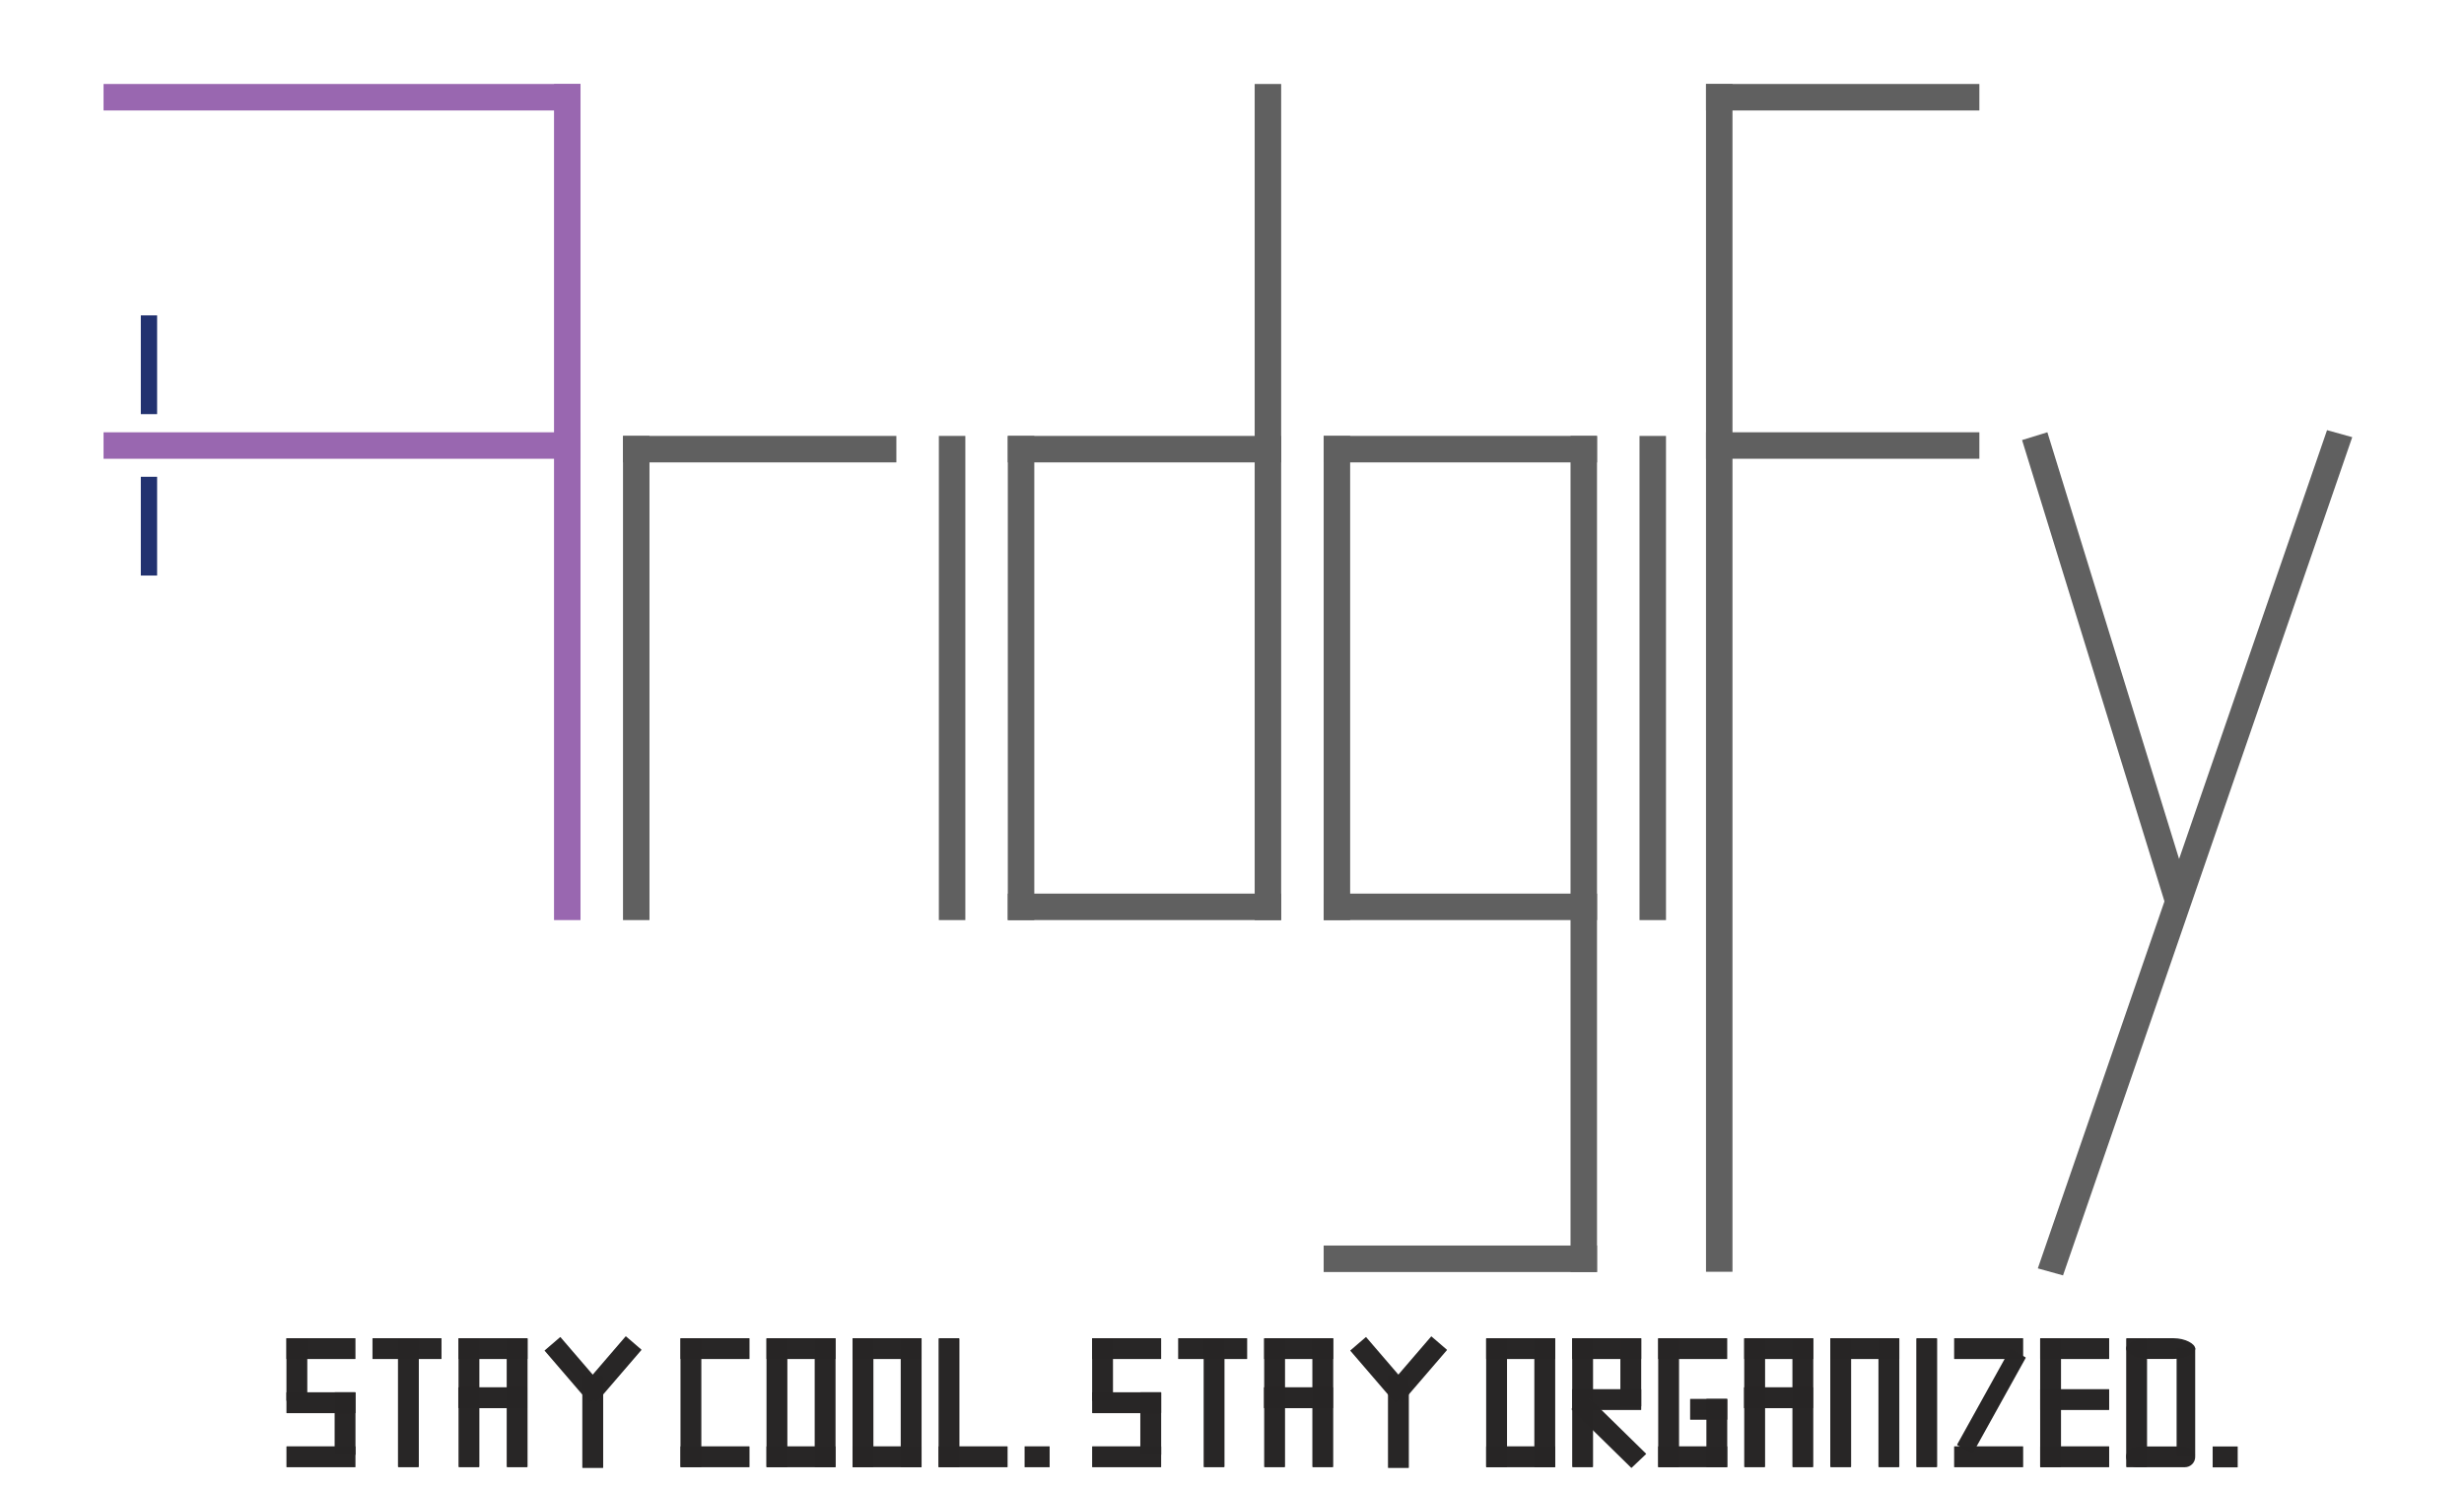 <?xml version="1.0" encoding="UTF-8" standalone="no"?>
<!-- Created with Inkscape (http://www.inkscape.org/) -->

<svg
   xmlns:dc="http://purl.org/dc/elements/1.1/"
   xmlns:cc="http://creativecommons.org/ns#"
   xmlns:rdf="http://www.w3.org/1999/02/22-rdf-syntax-ns#"
   xmlns:svg="http://www.w3.org/2000/svg"
   xmlns="http://www.w3.org/2000/svg"
   xmlns:sodipodi="http://sodipodi.sourceforge.net/DTD/sodipodi-0.dtd"
   xmlns:inkscape="http://www.inkscape.org/namespaces/inkscape"
   width="580"
   height="350"
   viewBox="0 0 153.458 92.604"
   version="1.1"
   id="svg1064"
   inkscape:version="0.92.3 (2405546, 2018-03-11)"
   sodipodi:docname="fridgify_purple_full_slogan.svg"
   inkscape:export-filename="C:\Users\D074106\Pictures\self_made\logos\fridgify\fridgify_purple_full_slogan_f.png"
   inkscape:export-xdpi="100"
   inkscape:export-ydpi="100">
  <defs
     id="defs1058">
    <inkscape:path-effect
       effect="bspline"
       id="path-effect2476"
       is_visible="true"
       weight="33.333"
       steps="2"
       helper_size="0"
       apply_no_weight="true"
       apply_with_weight="true"
       only_selected="false" />
  </defs>
  <sodipodi:namedview
     id="base"
     pagecolor="#ffffff"
     bordercolor="#666666"
     borderopacity="1.0"
     inkscape:pageopacity="0.0"
     inkscape:pageshadow="2"
     inkscape:zoom="0.7"
     inkscape:cx="164.13673"
     inkscape:cy="284.0532"
     inkscape:document-units="mm"
     inkscape:current-layer="layer1"
     showgrid="false"
     units="px"
     inkscape:window-width="1920"
     inkscape:window-height="1001"
     inkscape:window-x="-9"
     inkscape:window-y="-9"
     inkscape:window-maximized="1" />
  <g
     inkscape:label="Ebene 1"
     inkscape:groupmode="layer"
     id="layer1"
     transform="translate(0,-204.396)">
    <rect
       style="display:inline;fill:#9967b0;fill-opacity:1;stroke:none;stroke-width:0.135;stroke-miterlimit:4;stroke-dasharray:none;stroke-opacity:1"
       id="rect941"
       width="1.649"
       height="52.082"
       x="34.505"
       y="209.628"
       ry="0" />
    <rect
       style="display:inline;fill:#9967b0;fill-opacity:1;stroke:none;stroke-width:0.11;stroke-miterlimit:4;stroke-dasharray:none;stroke-opacity:1"
       id="rect941-1"
       width="1.649"
       height="29.706"
       x="-211.277"
       y="6.449"
       ry="0"
       transform="rotate(-90)" />
    <rect
       style="display:inline;fill:#9967b0;fill-opacity:1;stroke:none;stroke-width:0.11;stroke-miterlimit:4;stroke-dasharray:none;stroke-opacity:1"
       id="rect941-1-3"
       width="1.649"
       height="29.706"
       x="-232.973"
       y="6.449"
       ry="0"
       transform="rotate(-90)" />
    <rect
       style="display:inline;fill:#223270;fill-opacity:1;stroke:none;stroke-width:0.135;stroke-miterlimit:4;stroke-dasharray:none;stroke-opacity:1"
       id="rect941-7"
       width="1.015"
       height="6.152"
       x="8.77"
       y="224.041"
       ry="0" />
    <rect
       style="display:inline;fill:#223270;fill-opacity:1;stroke:none;stroke-width:0.135;stroke-miterlimit:4;stroke-dasharray:none;stroke-opacity:1"
       id="rect941-7-2"
       width="1.015"
       height="6.152"
       x="8.77"
       y="234.095"
       ry="0" />
    <rect
       style="display:inline;fill:#606060;fill-opacity:1;stroke:none;stroke-width:0.135;stroke-miterlimit:4;stroke-dasharray:none;stroke-opacity:1"
       id="rect941-9"
       width="1.649"
       height="30.16"
       x="38.801"
       y="231.55"
       ry="0" />
    <rect
       style="display:inline;fill:#606060;fill-opacity:1;stroke:none;stroke-width:0.135;stroke-miterlimit:4;stroke-dasharray:none;stroke-opacity:1"
       id="rect941-9-9"
       width="1.649"
       height="17.025"
       x="-233.199"
       y="38.801"
       ry="0"
       transform="rotate(-90)" />
    <rect
       style="display:inline;fill:#606060;fill-opacity:1;stroke:none;stroke-width:0.135;stroke-miterlimit:4;stroke-dasharray:none;stroke-opacity:1"
       id="rect941-9-0"
       width="1.649"
       height="30.16"
       x="58.472"
       y="231.55"
       ry="0" />
    <rect
       style="display:inline;fill:#606060;fill-opacity:1;stroke:none;stroke-width:0.135;stroke-miterlimit:4;stroke-dasharray:none;stroke-opacity:1"
       id="rect941-9-08"
       width="1.649"
       height="30.16"
       x="62.767"
       y="231.55"
       ry="0" />
    <rect
       style="display:inline;fill:#606060;fill-opacity:1;stroke:none;stroke-width:0.135;stroke-miterlimit:4;stroke-dasharray:none;stroke-opacity:1"
       id="rect941-9-9-2"
       width="1.649"
       height="17.025"
       x="-233.199"
       y="62.767"
       ry="0"
       transform="rotate(-90)" />
    <rect
       style="display:inline;fill:#606060;fill-opacity:1;stroke:none;stroke-width:0.135;stroke-miterlimit:4;stroke-dasharray:none;stroke-opacity:1"
       id="rect941-9-9-2-4"
       width="1.649"
       height="17.025"
       x="-261.709"
       y="62.767"
       ry="0"
       transform="rotate(-90)" />
    <rect
       style="display:inline;fill:#606060;fill-opacity:1;stroke:none;stroke-width:0.135;stroke-miterlimit:4;stroke-dasharray:none;stroke-opacity:1"
       id="rect941-5"
       width="1.649"
       height="52.082"
       x="78.142"
       y="209.628"
       ry="0" />
    <rect
       style="display:inline;fill:#606060;fill-opacity:1;stroke:none;stroke-width:0.135;stroke-miterlimit:4;stroke-dasharray:none;stroke-opacity:1"
       id="rect941-9-9-2-5"
       width="1.649"
       height="17.025"
       x="260.06"
       y="-99.463"
       ry="0"
       transform="rotate(90)" />
    <rect
       style="display:inline;fill:#606060;fill-opacity:1;stroke:none;stroke-width:0.135;stroke-miterlimit:4;stroke-dasharray:none;stroke-opacity:1"
       id="rect941-9-9-2-4-6"
       width="1.649"
       height="17.025"
       x="231.55"
       y="-99.463"
       ry="0"
       transform="rotate(90)" />
    <rect
       style="display:inline;fill:#606060;fill-opacity:1;stroke:none;stroke-width:0.135;stroke-miterlimit:4;stroke-dasharray:none;stroke-opacity:1"
       id="rect941-9-08-4-6"
       width="1.649"
       height="30.16"
       x="-84.087"
       y="-261.71"
       ry="0"
       transform="scale(-1)" />
    <rect
       style="display:inline;fill:#606060;fill-opacity:1;stroke:none;stroke-width:0.135;stroke-miterlimit:4;stroke-dasharray:none;stroke-opacity:1"
       id="rect941-5-1"
       width="1.649"
       height="52.082"
       x="97.813"
       y="231.55"
       ry="0" />
    <rect
       style="display:inline;fill:#606060;fill-opacity:1;stroke:none;stroke-width:0.135;stroke-miterlimit:4;stroke-dasharray:none;stroke-opacity:1"
       id="rect941-9-0-3"
       width="1.649"
       height="30.16"
       x="102.109"
       y="231.551"
       ry="0" />
    <rect
       style="display:inline;fill:#606060;fill-opacity:1;stroke:none;stroke-width:0.135;stroke-miterlimit:4;stroke-dasharray:none;stroke-opacity:1"
       id="rect941-5-8"
       width="1.649"
       height="73.988"
       x="106.25"
       y="209.628"
       ry="0" />
    <rect
       style="display:inline;fill:#606060;fill-opacity:1;stroke:none;stroke-width:0.135;stroke-miterlimit:4;stroke-dasharray:none;stroke-opacity:1"
       id="rect941-9-9-2-4-6-6-7"
       width="1.649"
       height="17.025"
       x="209.628"
       y="-123.275"
       ry="0"
       transform="rotate(90)" />
    <rect
       style="display:inline;fill:#606060;fill-opacity:1;stroke:none;stroke-width:0.135;stroke-miterlimit:4;stroke-dasharray:none;stroke-opacity:1"
       id="rect941-9-9-2-4-6-6-7-9"
       width="1.649"
       height="17.025"
       x="231.323"
       y="-123.275"
       ry="0"
       transform="rotate(90)" />
    <rect
       style="display:inline;fill:#606060;fill-opacity:1;stroke:none;stroke-width:0.135;stroke-miterlimit:4;stroke-dasharray:none;stroke-opacity:1"
       id="rect941-9-0-3-8"
       width="1.649"
       height="30.16"
       x="51.972"
       y="258.638"
       ry="0"
       transform="rotate(-17.152)" />
    <rect
       style="display:inline;fill:#606060;fill-opacity:1;stroke:none;stroke-width:0.135;stroke-miterlimit:4;stroke-dasharray:none;stroke-opacity:1"
       id="rect941-5-1-3"
       width="1.63"
       height="55.253"
       x="212.878"
       y="184.275"
       ry="0"
       transform="matrix(0.963,0.268,-0.326,0.945,0,0)" />
    <rect
       style="display:inline;fill:#606060;fill-opacity:1;stroke:none;stroke-width:0.135;stroke-miterlimit:4;stroke-dasharray:none;stroke-opacity:1"
       id="rect941-9-9-2-5-6"
       width="1.649"
       height="17.025"
       x="281.983"
       y="-99.463"
       ry="0"
       transform="rotate(90)" />
    <rect
       style="opacity:0.996;fill:#282626;fill-opacity:1;stroke:none;stroke-width:0.022;stroke-linecap:square;stroke-miterlimit:4;stroke-dasharray:none;stroke-dashoffset:0;stroke-opacity:1;paint-order:markers stroke fill"
       id="rect1540-2"
       width="1.299"
       height="3.898"
       x="17.84"
       y="287.755"
       ry="0.018"
       rx="0.018" />
    <rect
       style="opacity:0.996;fill:#282626;fill-opacity:1;stroke:none;stroke-width:0.022;stroke-linecap:square;stroke-miterlimit:4;stroke-dasharray:none;stroke-dashoffset:0;stroke-opacity:1;paint-order:markers stroke fill"
       id="rect1540-2-7"
       width="1.299"
       height="3.898"
       x="20.841"
       y="291.123"
       ry="0.018"
       rx="0.018" />
    <rect
       style="opacity:0.996;fill:#282626;fill-opacity:1;stroke:none;stroke-width:0.032;stroke-linecap:square;stroke-miterlimit:4;stroke-dasharray:none;stroke-dashoffset:0;stroke-opacity:1;paint-order:markers stroke fill"
       id="rect1540-2-7-9"
       width="1.299"
       height="8.036"
       x="24.786"
       y="287.755"
       ry="0.038"
       rx="0.038" />
    <rect
       style="opacity:0.996;fill:#282626;fill-opacity:1;stroke:none;stroke-width:0.023;stroke-linecap:square;stroke-miterlimit:4;stroke-dasharray:none;stroke-dashoffset:0;stroke-opacity:1;paint-order:markers stroke fill"
       id="rect1540-8"
       width="1.299"
       height="4.299"
       x="-289.053"
       y="23.198"
       ry="0.02"
       transform="rotate(-90)"
       rx="0.02" />
    <rect
       style="opacity:0.996;fill:#282626;fill-opacity:1;stroke:none;stroke-width:0.032;stroke-linecap:square;stroke-miterlimit:4;stroke-dasharray:none;stroke-dashoffset:0;stroke-opacity:1;paint-order:markers stroke fill"
       id="rect1540-2-7-9-4"
       width="1.299"
       height="8.036"
       x="28.556"
       y="287.755"
       ry="0.038"
       rx="0.038" />
    <rect
       style="opacity:0.996;fill:#282626;fill-opacity:1;stroke:none;stroke-width:0.023;stroke-linecap:square;stroke-miterlimit:4;stroke-dasharray:none;stroke-dashoffset:0;stroke-opacity:1;paint-order:markers stroke fill"
       id="rect1540-8-1"
       width="1.299"
       height="4.299"
       x="-289.053"
       y="28.556"
       ry="0.02"
       transform="rotate(-90)"
       rx="0.02" />
    <rect
       style="opacity:0.996;fill:#282626;fill-opacity:1;stroke:none;stroke-width:0.032;stroke-linecap:square;stroke-miterlimit:4;stroke-dasharray:none;stroke-dashoffset:0;stroke-opacity:1;paint-order:markers stroke fill"
       id="rect1540-2-7-9-7"
       width="1.299"
       height="8.036"
       x="31.557"
       y="287.755"
       ry="0.038"
       rx="0.038" />
    <rect
       style="opacity:0.996;fill:#282626;fill-opacity:1;stroke:none;stroke-width:0.023;stroke-linecap:square;stroke-miterlimit:4;stroke-dasharray:none;stroke-dashoffset:0;stroke-opacity:1;paint-order:markers stroke fill"
       id="rect1540-8-1-2"
       width="1.299"
       height="4.299"
       x="-292.112"
       y="28.542"
       ry="0.02"
       transform="rotate(-90)"
       rx="0.02" />
    <rect
       style="opacity:0.996;fill:#282626;fill-opacity:1;stroke:none;stroke-width:0.023;stroke-linecap:square;stroke-miterlimit:4;stroke-dasharray:none;stroke-dashoffset:0;stroke-opacity:1;paint-order:markers stroke fill"
       id="rect1540-8-4"
       width="1.299"
       height="4.299"
       x="-162.407"
       y="240.874"
       ry="0.02"
       transform="rotate(-40.693)"
       rx="0.02" />
    <rect
       style="opacity:0.996;fill:#282626;fill-opacity:1;stroke:none;stroke-width:0.023;stroke-linecap:square;stroke-miterlimit:4;stroke-dasharray:none;stroke-dashoffset:0;stroke-opacity:1;paint-order:markers stroke fill"
       id="rect1540-8-4-5"
       width="1.299"
       height="4.299"
       x="-218.448"
       y="192.676"
       ry="0.02"
       transform="matrix(-0.758,-0.652,-0.652,0.758,0,0)"
       rx="0.02" />
    <rect
       style="opacity:0.996;fill:#282626;fill-opacity:1;stroke:none;stroke-width:0.027;stroke-linecap:square;stroke-miterlimit:4;stroke-dasharray:none;stroke-dashoffset:0;stroke-opacity:1;paint-order:markers stroke fill"
       id="rect1540-2-7-9-7-4"
       width="1.299"
       height="5.768"
       x="36.267"
       y="290.07"
       ry="0.027"
       rx="0.027" />
    <rect
       style="opacity:0.996;fill:#282626;fill-opacity:1;stroke:none;stroke-width:0.032;stroke-linecap:square;stroke-miterlimit:4;stroke-dasharray:none;stroke-dashoffset:0;stroke-opacity:1;paint-order:markers stroke fill"
       id="rect1540-2-7-9-3"
       width="1.299"
       height="8.036"
       x="42.381"
       y="287.755"
       ry="0.038"
       rx="0.038" />
    <rect
       style="opacity:0.996;fill:#282626;fill-opacity:1;stroke:none;stroke-width:0.032;stroke-linecap:square;stroke-miterlimit:4;stroke-dasharray:none;stroke-dashoffset:0;stroke-opacity:1;paint-order:markers stroke fill"
       id="rect1540-2-7-9-3-3"
       width="1.299"
       height="8.036"
       x="47.738"
       y="287.755"
       ry="0.038"
       rx="0.038" />
    <rect
       style="opacity:0.996;fill:#282626;fill-opacity:1;stroke:none;stroke-width:0.032;stroke-linecap:square;stroke-miterlimit:4;stroke-dasharray:none;stroke-dashoffset:0;stroke-opacity:1;paint-order:markers stroke fill"
       id="rect1540-2-7-9-3-3-2-7"
       width="1.299"
       height="8.036"
       x="58.454"
       y="287.755"
       ry="0.038"
       rx="0.038" />
    <rect
       style="opacity:0.996;fill:#282626;fill-opacity:1;stroke:none;stroke-width:0.023;stroke-linecap:square;stroke-miterlimit:4;stroke-dasharray:none;stroke-dashoffset:0;stroke-opacity:1;paint-order:markers stroke fill"
       id="rect1540-8-7"
       width="1.299"
       height="4.299"
       x="-295.791"
       y="58.454"
       ry="0.02"
       transform="rotate(-90)"
       rx="0.02" />
    <rect
       style="opacity:0.996;fill:#282626;fill-opacity:1;stroke:none;stroke-width:0.014;stroke-linecap:square;stroke-miterlimit:4;stroke-dasharray:none;stroke-dashoffset:0;stroke-opacity:1;paint-order:markers stroke fill"
       id="rect1540-8-7-0"
       width="1.299"
       height="1.56"
       x="-295.791"
       y="63.812"
       ry="0.007"
       transform="rotate(-90)"
       rx="0.007" />
    <rect
       style="opacity:0.996;fill:#282626;fill-opacity:1;stroke:none;stroke-width:0.032;stroke-linecap:square;stroke-miterlimit:4;stroke-dasharray:none;stroke-dashoffset:0;stroke-opacity:1;paint-order:markers stroke fill"
       id="rect1540-2-7-9-8"
       width="1.299"
       height="8.036"
       x="74.963"
       y="287.755"
       ry="0.038"
       rx="0.038" />
    <rect
       style="opacity:0.996;fill:#282626;fill-opacity:1;stroke:none;stroke-width:0.023;stroke-linecap:square;stroke-miterlimit:4;stroke-dasharray:none;stroke-dashoffset:0;stroke-opacity:1;paint-order:markers stroke fill"
       id="rect1540-8-48"
       width="1.299"
       height="4.299"
       x="-289.053"
       y="73.375"
       ry="0.02"
       transform="rotate(-90)"
       rx="0.02" />
    <rect
       style="opacity:0.996;fill:#282626;fill-opacity:1;stroke:none;stroke-width:0.032;stroke-linecap:square;stroke-miterlimit:4;stroke-dasharray:none;stroke-dashoffset:0;stroke-opacity:1;paint-order:markers stroke fill"
       id="rect1540-2-7-9-4-9"
       width="1.299"
       height="8.036"
       x="78.733"
       y="287.755"
       ry="0.038"
       rx="0.038" />
    <rect
       style="opacity:0.996;fill:#282626;fill-opacity:1;stroke:none;stroke-width:0.023;stroke-linecap:square;stroke-miterlimit:4;stroke-dasharray:none;stroke-dashoffset:0;stroke-opacity:1;paint-order:markers stroke fill"
       id="rect1540-8-1-4"
       width="1.299"
       height="4.299"
       x="-289.053"
       y="78.733"
       ry="0.02"
       transform="rotate(-90)"
       rx="0.02" />
    <rect
       style="opacity:0.996;fill:#282626;fill-opacity:1;stroke:none;stroke-width:0.032;stroke-linecap:square;stroke-miterlimit:4;stroke-dasharray:none;stroke-dashoffset:0;stroke-opacity:1;paint-order:markers stroke fill"
       id="rect1540-2-7-9-7-7"
       width="1.299"
       height="8.036"
       x="81.734"
       y="287.755"
       ry="0.038"
       rx="0.038" />
    <rect
       style="opacity:0.996;fill:#282626;fill-opacity:1;stroke:none;stroke-width:0.023;stroke-linecap:square;stroke-miterlimit:4;stroke-dasharray:none;stroke-dashoffset:0;stroke-opacity:1;paint-order:markers stroke fill"
       id="rect1540-8-1-2-6"
       width="1.299"
       height="4.299"
       x="-292.112"
       y="78.719"
       ry="0.02"
       transform="rotate(-90)"
       rx="0.02" />
    <rect
       style="opacity:0.996;fill:#282626;fill-opacity:1;stroke:none;stroke-width:0.023;stroke-linecap:square;stroke-miterlimit:4;stroke-dasharray:none;stroke-dashoffset:0;stroke-opacity:1;paint-order:markers stroke fill"
       id="rect1540-8-4-3"
       width="1.299"
       height="4.299"
       x="-124.362"
       y="273.59"
       ry="0.02"
       transform="rotate(-40.693)"
       rx="0.02" />
    <rect
       style="opacity:0.996;fill:#282626;fill-opacity:1;stroke:none;stroke-width:0.023;stroke-linecap:square;stroke-miterlimit:4;stroke-dasharray:none;stroke-dashoffset:0;stroke-opacity:1;paint-order:markers stroke fill"
       id="rect1540-8-4-5-9"
       width="1.299"
       height="4.299"
       x="-256.492"
       y="159.961"
       ry="0.02"
       transform="matrix(-0.758,-0.652,-0.652,0.758,0,0)"
       rx="0.02" />
    <rect
       style="opacity:0.996;fill:#282626;fill-opacity:1;stroke:none;stroke-width:0.027;stroke-linecap:square;stroke-miterlimit:4;stroke-dasharray:none;stroke-dashoffset:0;stroke-opacity:1;paint-order:markers stroke fill"
       id="rect1540-2-7-9-7-4-8"
       width="1.299"
       height="5.768"
       x="86.444"
       y="290.07"
       ry="0.027"
       rx="0.027" />
    <rect
       style="opacity:0.996;fill:#282626;fill-opacity:1;stroke:none;stroke-width:0.023;stroke-linecap:square;stroke-miterlimit:4;stroke-dasharray:none;stroke-dashoffset:0;stroke-opacity:1;paint-order:markers stroke fill"
       id="rect1540-8-1-28"
       width="1.299"
       height="4.299"
       x="-289.053"
       y="42.381"
       ry="0.02"
       transform="rotate(-90)"
       rx="0.02" />
    <rect
       style="opacity:0.996;fill:#282626;fill-opacity:1;stroke:none;stroke-width:0.023;stroke-linecap:square;stroke-miterlimit:4;stroke-dasharray:none;stroke-dashoffset:0;stroke-opacity:1;paint-order:markers stroke fill"
       id="rect1540-8-41"
       width="1.299"
       height="4.299"
       x="-295.791"
       y="42.381"
       ry="0.02"
       transform="rotate(-90)"
       rx="0.02" />
    <rect
       style="opacity:0.996;fill:#282626;fill-opacity:1;stroke:none;stroke-width:0.023;stroke-linecap:square;stroke-miterlimit:4;stroke-dasharray:none;stroke-dashoffset:0;stroke-opacity:1;paint-order:markers stroke fill"
       id="rect1540-8-9"
       width="1.299"
       height="4.299"
       x="-289.053"
       y="47.738"
       ry="0.02"
       transform="rotate(-90)"
       rx="0.02" />
    <rect
       style="opacity:0.996;fill:#282626;fill-opacity:1;stroke:none;stroke-width:0.023;stroke-linecap:square;stroke-miterlimit:4;stroke-dasharray:none;stroke-dashoffset:0;stroke-opacity:1;paint-order:markers stroke fill"
       id="rect1540-8-9-8"
       width="1.299"
       height="4.299"
       x="-295.791"
       y="47.738"
       ry="0.02"
       transform="rotate(-90)"
       rx="0.02" />
    <rect
       style="opacity:0.996;fill:#282626;fill-opacity:1;stroke:none;stroke-width:0.032;stroke-linecap:square;stroke-miterlimit:4;stroke-dasharray:none;stroke-dashoffset:0;stroke-opacity:1;paint-order:markers stroke fill"
       id="rect1540-2-7-9-3-3-2"
       width="1.299"
       height="8.036"
       x="50.739"
       y="287.755"
       ry="0.038"
       rx="0.038" />
    <rect
       style="opacity:0.996;fill:#282626;fill-opacity:1;stroke:none;stroke-width:0.032;stroke-linecap:square;stroke-miterlimit:4;stroke-dasharray:none;stroke-dashoffset:0;stroke-opacity:1;paint-order:markers stroke fill"
       id="rect1540-2-7-9-3-3-6"
       width="1.299"
       height="8.036"
       x="53.096"
       y="287.755"
       ry="0.038"
       rx="0.038" />
    <rect
       style="opacity:0.996;fill:#282626;fill-opacity:1;stroke:none;stroke-width:0.023;stroke-linecap:square;stroke-miterlimit:4;stroke-dasharray:none;stroke-dashoffset:0;stroke-opacity:1;paint-order:markers stroke fill"
       id="rect1540-8-9-3"
       width="1.299"
       height="4.299"
       x="-289.053"
       y="53.096"
       ry="0.02"
       transform="rotate(-90)"
       rx="0.02" />
    <rect
       style="opacity:0.996;fill:#282626;fill-opacity:1;stroke:none;stroke-width:0.023;stroke-linecap:square;stroke-miterlimit:4;stroke-dasharray:none;stroke-dashoffset:0;stroke-opacity:1;paint-order:markers stroke fill"
       id="rect1540-8-9-8-9"
       width="1.299"
       height="4.299"
       x="-295.791"
       y="53.096"
       ry="0.02"
       transform="rotate(-90)"
       rx="0.02" />
    <rect
       style="opacity:0.996;fill:#282626;fill-opacity:1;stroke:none;stroke-width:0.032;stroke-linecap:square;stroke-miterlimit:4;stroke-dasharray:none;stroke-dashoffset:0;stroke-opacity:1;paint-order:markers stroke fill"
       id="rect1540-2-7-9-3-3-2-2"
       width="1.299"
       height="8.036"
       x="56.097"
       y="287.755"
       ry="0.038"
       rx="0.038" />
    <rect
       style="opacity:0.996;fill:#282626;fill-opacity:1;stroke:none;stroke-width:0.023;stroke-linecap:square;stroke-miterlimit:4;stroke-dasharray:none;stroke-dashoffset:0;stroke-opacity:1;paint-order:markers stroke fill"
       id="rect1540-8-1-41"
       width="1.299"
       height="4.299"
       x="-289.053"
       y="17.84"
       ry="0.02"
       transform="rotate(-90)"
       rx="0.02" />
    <rect
       style="opacity:0.996;fill:#282626;fill-opacity:1;stroke:none;stroke-width:0.023;stroke-linecap:square;stroke-miterlimit:4;stroke-dasharray:none;stroke-dashoffset:0;stroke-opacity:1;paint-order:markers stroke fill"
       id="rect1540-8-1-41-5"
       width="1.299"
       height="4.299"
       x="-292.422"
       y="17.84"
       ry="0.02"
       transform="rotate(-90)"
       rx="0.02" />
    <rect
       style="opacity:0.996;fill:#282626;fill-opacity:1;stroke:none;stroke-width:0.023;stroke-linecap:square;stroke-miterlimit:4;stroke-dasharray:none;stroke-dashoffset:0;stroke-opacity:1;paint-order:markers stroke fill"
       id="rect1540-8-1-41-7"
       width="1.299"
       height="4.299"
       x="-295.791"
       y="17.84"
       ry="0.02"
       transform="rotate(-90)"
       rx="0.02" />
    <rect
       style="opacity:0.996;fill:#282626;fill-opacity:1;stroke:none;stroke-width:0.022;stroke-linecap:square;stroke-miterlimit:4;stroke-dasharray:none;stroke-dashoffset:0;stroke-opacity:1;paint-order:markers stroke fill"
       id="rect1540-2-9"
       width="1.299"
       height="3.898"
       x="68.018"
       y="287.755"
       ry="0.018"
       rx="0.018" />
    <rect
       style="opacity:0.996;fill:#282626;fill-opacity:1;stroke:none;stroke-width:0.022;stroke-linecap:square;stroke-miterlimit:4;stroke-dasharray:none;stroke-dashoffset:0;stroke-opacity:1;paint-order:markers stroke fill"
       id="rect1540-2-7-6"
       width="1.299"
       height="3.898"
       x="71.019"
       y="291.123"
       ry="0.018"
       rx="0.018" />
    <rect
       style="opacity:0.996;fill:#282626;fill-opacity:1;stroke:none;stroke-width:0.023;stroke-linecap:square;stroke-miterlimit:4;stroke-dasharray:none;stroke-dashoffset:0;stroke-opacity:1;paint-order:markers stroke fill"
       id="rect1540-8-1-41-1"
       width="1.299"
       height="4.299"
       x="-289.053"
       y="68.018"
       ry="0.02"
       transform="rotate(-90)"
       rx="0.02" />
    <rect
       style="opacity:0.996;fill:#282626;fill-opacity:1;stroke:none;stroke-width:0.023;stroke-linecap:square;stroke-miterlimit:4;stroke-dasharray:none;stroke-dashoffset:0;stroke-opacity:1;paint-order:markers stroke fill"
       id="rect1540-8-1-41-5-4"
       width="1.299"
       height="4.299"
       x="-292.422"
       y="68.018"
       ry="0.02"
       transform="rotate(-90)"
       rx="0.02" />
    <rect
       style="opacity:0.996;fill:#282626;fill-opacity:1;stroke:none;stroke-width:0.023;stroke-linecap:square;stroke-miterlimit:4;stroke-dasharray:none;stroke-dashoffset:0;stroke-opacity:1;paint-order:markers stroke fill"
       id="rect1540-8-1-41-7-6"
       width="1.299"
       height="4.299"
       x="-295.791"
       y="68.018"
       ry="0.02"
       transform="rotate(-90)"
       rx="0.02" />
    <rect
       style="opacity:0.996;fill:#282626;fill-opacity:1;stroke:none;stroke-width:0.032;stroke-linecap:square;stroke-miterlimit:4;stroke-dasharray:none;stroke-dashoffset:0;stroke-opacity:1;paint-order:markers stroke fill"
       id="rect1540-2-7-9-3-3-6-4"
       width="1.299"
       height="8.036"
       x="92.558"
       y="287.755"
       ry="0.038"
       rx="0.038" />
    <rect
       style="opacity:0.996;fill:#282626;fill-opacity:1;stroke:none;stroke-width:0.023;stroke-linecap:square;stroke-miterlimit:4;stroke-dasharray:none;stroke-dashoffset:0;stroke-opacity:1;paint-order:markers stroke fill"
       id="rect1540-8-9-3-8"
       width="1.299"
       height="4.299"
       x="-289.053"
       y="92.558"
       ry="0.02"
       transform="rotate(-90)"
       rx="0.02" />
    <rect
       style="opacity:0.996;fill:#282626;fill-opacity:1;stroke:none;stroke-width:0.023;stroke-linecap:square;stroke-miterlimit:4;stroke-dasharray:none;stroke-dashoffset:0;stroke-opacity:1;paint-order:markers stroke fill"
       id="rect1540-8-9-8-9-4"
       width="1.299"
       height="4.299"
       x="-295.791"
       y="92.558"
       ry="0.02"
       transform="rotate(-90)"
       rx="0.02" />
    <rect
       style="opacity:0.996;fill:#282626;fill-opacity:1;stroke:none;stroke-width:0.032;stroke-linecap:square;stroke-miterlimit:4;stroke-dasharray:none;stroke-dashoffset:0;stroke-opacity:1;paint-order:markers stroke fill"
       id="rect1540-2-7-9-3-3-2-2-4"
       width="1.299"
       height="8.036"
       x="95.559"
       y="287.755"
       ry="0.038"
       rx="0.038" />
    <rect
       style="opacity:0.996;fill:#282626;fill-opacity:1;stroke:none;stroke-width:0.032;stroke-linecap:square;stroke-miterlimit:4;stroke-dasharray:none;stroke-dashoffset:0;stroke-opacity:1;paint-order:markers stroke fill"
       id="rect1540-2-7-9-7-7-7"
       width="1.299"
       height="8.036"
       x="97.916"
       y="287.755"
       ry="0.038"
       rx="0.038" />
    <rect
       style="opacity:0.996;fill:#282626;fill-opacity:1;stroke:none;stroke-width:0.023;stroke-linecap:square;stroke-miterlimit:4;stroke-dasharray:none;stroke-dashoffset:0;stroke-opacity:1;paint-order:markers stroke fill"
       id="rect1540-8-1-4-7"
       width="1.299"
       height="4.299"
       x="-289.053"
       y="97.916"
       ry="0.02"
       transform="rotate(-90)"
       rx="0.02" />
    <rect
       style="opacity:0.996;fill:#282626;fill-opacity:1;stroke:none;stroke-width:0.023;stroke-linecap:square;stroke-miterlimit:4;stroke-dasharray:none;stroke-dashoffset:0;stroke-opacity:1;paint-order:markers stroke fill"
       id="rect1540-2-7-9-7-7-4"
       width="1.299"
       height="4.256"
       x="100.916"
       y="287.755"
       ry="0.02"
       rx="0.02" />
    <rect
       style="opacity:0.996;fill:#282626;fill-opacity:1;stroke:none;stroke-width:0.023;stroke-linecap:square;stroke-miterlimit:4;stroke-dasharray:none;stroke-dashoffset:0;stroke-opacity:1;paint-order:markers stroke fill"
       id="rect1540-8-1-2-6-2"
       width="1.299"
       height="4.299"
       x="-292.228"
       y="97.916"
       ry="0.02"
       transform="rotate(-90)"
       rx="0.02" />
    <rect
       style="opacity:0.996;fill:#282626;fill-opacity:1;stroke:none;stroke-width:0.023;stroke-linecap:square;stroke-miterlimit:4;stroke-dasharray:none;stroke-dashoffset:0;stroke-opacity:1;paint-order:markers stroke fill"
       id="rect1540-2-7-9-7-7-4-8"
       width="1.276"
       height="5.238"
       x="-140.283"
       y="279.51"
       ry="0.02"
       rx="0.02"
       transform="matrix(0.725,-0.688,0.714,0.7,0,0)" />
    <rect
       rx="0.038"
       style="opacity:0.996;fill:#282626;fill-opacity:1;stroke:none;stroke-width:0.032;stroke-linecap:square;stroke-miterlimit:4;stroke-dasharray:none;stroke-dashoffset:0;stroke-opacity:1;paint-order:markers stroke fill"
       id="rect1540-2-7-9-3-3-6-4-3"
       width="1.299"
       height="8.036"
       x="103.273"
       y="287.755"
       ry="0.038" />
    <rect
       rx="0.02"
       style="opacity:0.996;fill:#282626;fill-opacity:1;stroke:none;stroke-width:0.023;stroke-linecap:square;stroke-miterlimit:4;stroke-dasharray:none;stroke-dashoffset:0;stroke-opacity:1;paint-order:markers stroke fill"
       id="rect1540-8-9-3-8-3"
       width="1.299"
       height="4.299"
       x="-289.053"
       y="103.273"
       ry="0.02"
       transform="rotate(-90)" />
    <rect
       rx="0.02"
       style="opacity:0.996;fill:#282626;fill-opacity:1;stroke:none;stroke-width:0.023;stroke-linecap:square;stroke-miterlimit:4;stroke-dasharray:none;stroke-dashoffset:0;stroke-opacity:1;paint-order:markers stroke fill"
       id="rect1540-8-9-8-9-4-3"
       width="1.299"
       height="4.299"
       x="-295.791"
       y="103.273"
       ry="0.02"
       transform="rotate(-90)" />
    <rect
       rx="0.02"
       style="opacity:0.996;fill:#282626;fill-opacity:1;stroke:none;stroke-width:0.023;stroke-linecap:square;stroke-miterlimit:4;stroke-dasharray:none;stroke-dashoffset:0;stroke-opacity:1;paint-order:markers stroke fill"
       id="rect1540-2-7-9-7-7-4-5"
       width="1.299"
       height="4.256"
       x="106.274"
       y="291.534"
       ry="0.02" />
    <rect
       rx="0.02"
       style="opacity:0.996;fill:#282626;fill-opacity:1;stroke:none;stroke-width:0.023;stroke-linecap:square;stroke-miterlimit:4;stroke-dasharray:none;stroke-dashoffset:0;stroke-opacity:1;paint-order:markers stroke fill"
       id="rect1540-8-1-2-6-2-4"
       width="1.299"
       height="2.312"
       x="-292.833"
       y="105.261"
       ry="0.02"
       transform="rotate(-90)" />
    <rect
       rx="0.038"
       style="opacity:0.996;fill:#282626;fill-opacity:1;stroke:none;stroke-width:0.032;stroke-linecap:square;stroke-miterlimit:4;stroke-dasharray:none;stroke-dashoffset:0;stroke-opacity:1;paint-order:markers stroke fill"
       id="rect1540-2-7-9-4-9-7"
       width="1.299"
       height="8.036"
       x="108.631"
       y="287.755"
       ry="0.038" />
    <rect
       rx="0.02"
       style="opacity:0.996;fill:#282626;fill-opacity:1;stroke:none;stroke-width:0.023;stroke-linecap:square;stroke-miterlimit:4;stroke-dasharray:none;stroke-dashoffset:0;stroke-opacity:1;paint-order:markers stroke fill"
       id="rect1540-8-1-4-9"
       width="1.299"
       height="4.299"
       x="-289.053"
       y="108.631"
       ry="0.02"
       transform="rotate(-90)" />
    <rect
       rx="0.038"
       style="opacity:0.996;fill:#282626;fill-opacity:1;stroke:none;stroke-width:0.032;stroke-linecap:square;stroke-miterlimit:4;stroke-dasharray:none;stroke-dashoffset:0;stroke-opacity:1;paint-order:markers stroke fill"
       id="rect1540-2-7-9-7-7-2"
       width="1.299"
       height="8.036"
       x="111.632"
       y="287.755"
       ry="0.038" />
    <rect
       rx="0.02"
       style="opacity:0.996;fill:#282626;fill-opacity:1;stroke:none;stroke-width:0.023;stroke-linecap:square;stroke-miterlimit:4;stroke-dasharray:none;stroke-dashoffset:0;stroke-opacity:1;paint-order:markers stroke fill"
       id="rect1540-8-1-2-6-6"
       width="1.299"
       height="4.299"
       x="-292.112"
       y="108.617"
       ry="0.02"
       transform="rotate(-90)" />
    <rect
       rx="0.038"
       style="opacity:0.996;fill:#282626;fill-opacity:1;stroke:none;stroke-width:0.032;stroke-linecap:square;stroke-miterlimit:4;stroke-dasharray:none;stroke-dashoffset:0;stroke-opacity:1;paint-order:markers stroke fill"
       id="rect1540-2-7-9-3-3-6-2"
       width="1.299"
       height="8.036"
       x="113.989"
       y="287.755"
       ry="0.038" />
    <rect
       rx="0.02"
       style="opacity:0.996;fill:#282626;fill-opacity:1;stroke:none;stroke-width:0.023;stroke-linecap:square;stroke-miterlimit:4;stroke-dasharray:none;stroke-dashoffset:0;stroke-opacity:1;paint-order:markers stroke fill"
       id="rect1540-8-9-3-4"
       width="1.299"
       height="4.299"
       x="-289.053"
       y="113.989"
       ry="0.02"
       transform="rotate(-90)" />
    <rect
       rx="0.038"
       style="opacity:0.996;fill:#282626;fill-opacity:1;stroke:none;stroke-width:0.032;stroke-linecap:square;stroke-miterlimit:4;stroke-dasharray:none;stroke-dashoffset:0;stroke-opacity:1;paint-order:markers stroke fill"
       id="rect1540-2-7-9-3-3-2-2-6"
       width="1.299"
       height="8.036"
       x="116.99"
       y="287.755"
       ry="0.038" />
    <rect
       rx="0.038"
       style="opacity:0.996;fill:#282626;fill-opacity:1;stroke:none;stroke-width:0.032;stroke-linecap:square;stroke-miterlimit:4;stroke-dasharray:none;stroke-dashoffset:0;stroke-opacity:1;paint-order:markers stroke fill"
       id="rect1540-2-7-9-3-3-6-2-9"
       width="1.299"
       height="8.036"
       x="119.347"
       y="287.755"
       ry="0.038" />
    <rect
       rx="0.02"
       style="opacity:0.996;fill:#282626;fill-opacity:1;stroke:none;stroke-width:0.023;stroke-linecap:square;stroke-miterlimit:4;stroke-dasharray:none;stroke-dashoffset:0;stroke-opacity:1;paint-order:markers stroke fill"
       id="rect1540-8-9-3-4-2"
       width="1.299"
       height="4.299"
       x="-289.053"
       y="121.704"
       ry="0.02"
       transform="rotate(-90)" />
    <rect
       rx="0.037"
       style="opacity:0.996;fill:#282626;fill-opacity:1;stroke:none;stroke-width:0.032;stroke-linecap:square;stroke-miterlimit:4;stroke-dasharray:none;stroke-dashoffset:0;stroke-opacity:1;paint-order:markers stroke fill"
       id="rect1540-2-7-9-3-3-6-2-9-0"
       width="1.115"
       height="6.854"
       x="249.362"
       y="190.189"
       ry="0.037"
       transform="matrix(0.872,0.49,-0.485,0.874,0,0)" />
    <rect
       rx="0.02"
       style="opacity:0.996;fill:#282626;fill-opacity:1;stroke:none;stroke-width:0.023;stroke-linecap:square;stroke-miterlimit:4;stroke-dasharray:none;stroke-dashoffset:0;stroke-opacity:1;paint-order:markers stroke fill"
       id="rect1540-8-9-3-4-2-8"
       width="1.299"
       height="4.299"
       x="-295.791"
       y="121.704"
       ry="0.02"
       transform="rotate(-90)" />
    <rect
       rx="0.038"
       style="opacity:0.996;fill:#282626;fill-opacity:1;stroke:none;stroke-width:0.032;stroke-linecap:square;stroke-miterlimit:4;stroke-dasharray:none;stroke-dashoffset:0;stroke-opacity:1;paint-order:markers stroke fill"
       id="rect1540-2-7-9-3-3-6-2-9-01"
       width="1.299"
       height="8.036"
       x="127.061"
       y="287.755"
       ry="0.038" />
    <rect
       rx="0.02"
       style="opacity:0.996;fill:#282626;fill-opacity:1;stroke:none;stroke-width:0.023;stroke-linecap:square;stroke-miterlimit:4;stroke-dasharray:none;stroke-dashoffset:0;stroke-opacity:1;paint-order:markers stroke fill"
       id="rect1540-8-9-3-4-2-6"
       width="1.299"
       height="4.299"
       x="-289.053"
       y="127.061"
       ry="0.02"
       transform="rotate(-90)" />
    <rect
       rx="0.02"
       style="opacity:0.996;fill:#282626;fill-opacity:1;stroke:none;stroke-width:0.023;stroke-linecap:square;stroke-miterlimit:4;stroke-dasharray:none;stroke-dashoffset:0;stroke-opacity:1;paint-order:markers stroke fill"
       id="rect1540-8-9-3-4-2-6-1"
       width="1.299"
       height="4.299"
       x="-292.228"
       y="127.061"
       ry="0.02"
       transform="rotate(-90)" />
    <rect
       rx="0.02"
       style="opacity:0.996;fill:#282626;fill-opacity:1;stroke:none;stroke-width:0.023;stroke-linecap:square;stroke-miterlimit:4;stroke-dasharray:none;stroke-dashoffset:0;stroke-opacity:1;paint-order:markers stroke fill"
       id="rect1540-8-9-3-4-2-6-1-7"
       width="1.299"
       height="4.299"
       x="-295.791"
       y="127.061"
       ry="0.02"
       transform="rotate(-90)" />
    <rect
       rx="0.038"
       style="opacity:0.996;fill:#282626;fill-opacity:1;stroke:none;stroke-width:0.032;stroke-linecap:square;stroke-miterlimit:4;stroke-dasharray:none;stroke-dashoffset:0;stroke-opacity:1;paint-order:markers stroke fill"
       id="rect1540-2-7-9-3-3-6-2-9-1"
       width="1.299"
       height="8.036"
       x="132.419"
       y="287.755"
       ry="0.038" />
    <rect
       style="opacity:0.996;fill:#282626;fill-opacity:1;stroke:none;stroke-width:0.1;stroke-linecap:square;stroke-miterlimit:4;stroke-dasharray:none;stroke-dashoffset:0;stroke-opacity:1;paint-order:markers stroke fill"
       id="rect2586"
       width="4.299"
       height="1.292"
       x="132.419"
       y="287.755"
       ry="0.646"
       rx="1.355" />
    <rect
       rx="0.038"
       style="opacity:0.996;fill:#282626;fill-opacity:1;stroke:none;stroke-width:0.032;stroke-linecap:square;stroke-miterlimit:4;stroke-dasharray:none;stroke-dashoffset:0;stroke-opacity:1;paint-order:markers stroke fill"
       id="rect1540-2-7-9-3-3-6-2-9-1-5"
       width="1.158"
       height="6.751"
       x="135.559"
       y="288.351"
       ry="0.038" />
    <rect
       style="opacity:0.996;fill:#282626;fill-opacity:1;stroke:none;stroke-width:0.1;stroke-linecap:square;stroke-miterlimit:4;stroke-dasharray:none;stroke-dashoffset:0;stroke-opacity:1;paint-order:markers stroke fill"
       id="rect2586-3"
       width="4.299"
       height="1.292"
       x="132.419"
       y="294.499"
       ry="0.646"
       rx="0.646" />
    <rect
       rx="0.007"
       style="opacity:0.996;fill:#282626;fill-opacity:1;stroke:none;stroke-width:0.014;stroke-linecap:square;stroke-miterlimit:4;stroke-dasharray:none;stroke-dashoffset:0;stroke-opacity:1;paint-order:markers stroke fill"
       id="rect1540-8-7-0-3"
       width="1.299"
       height="1.56"
       x="-295.798"
       y="137.804"
       ry="0.007"
       transform="rotate(-90)" />
  </g>
</svg>
